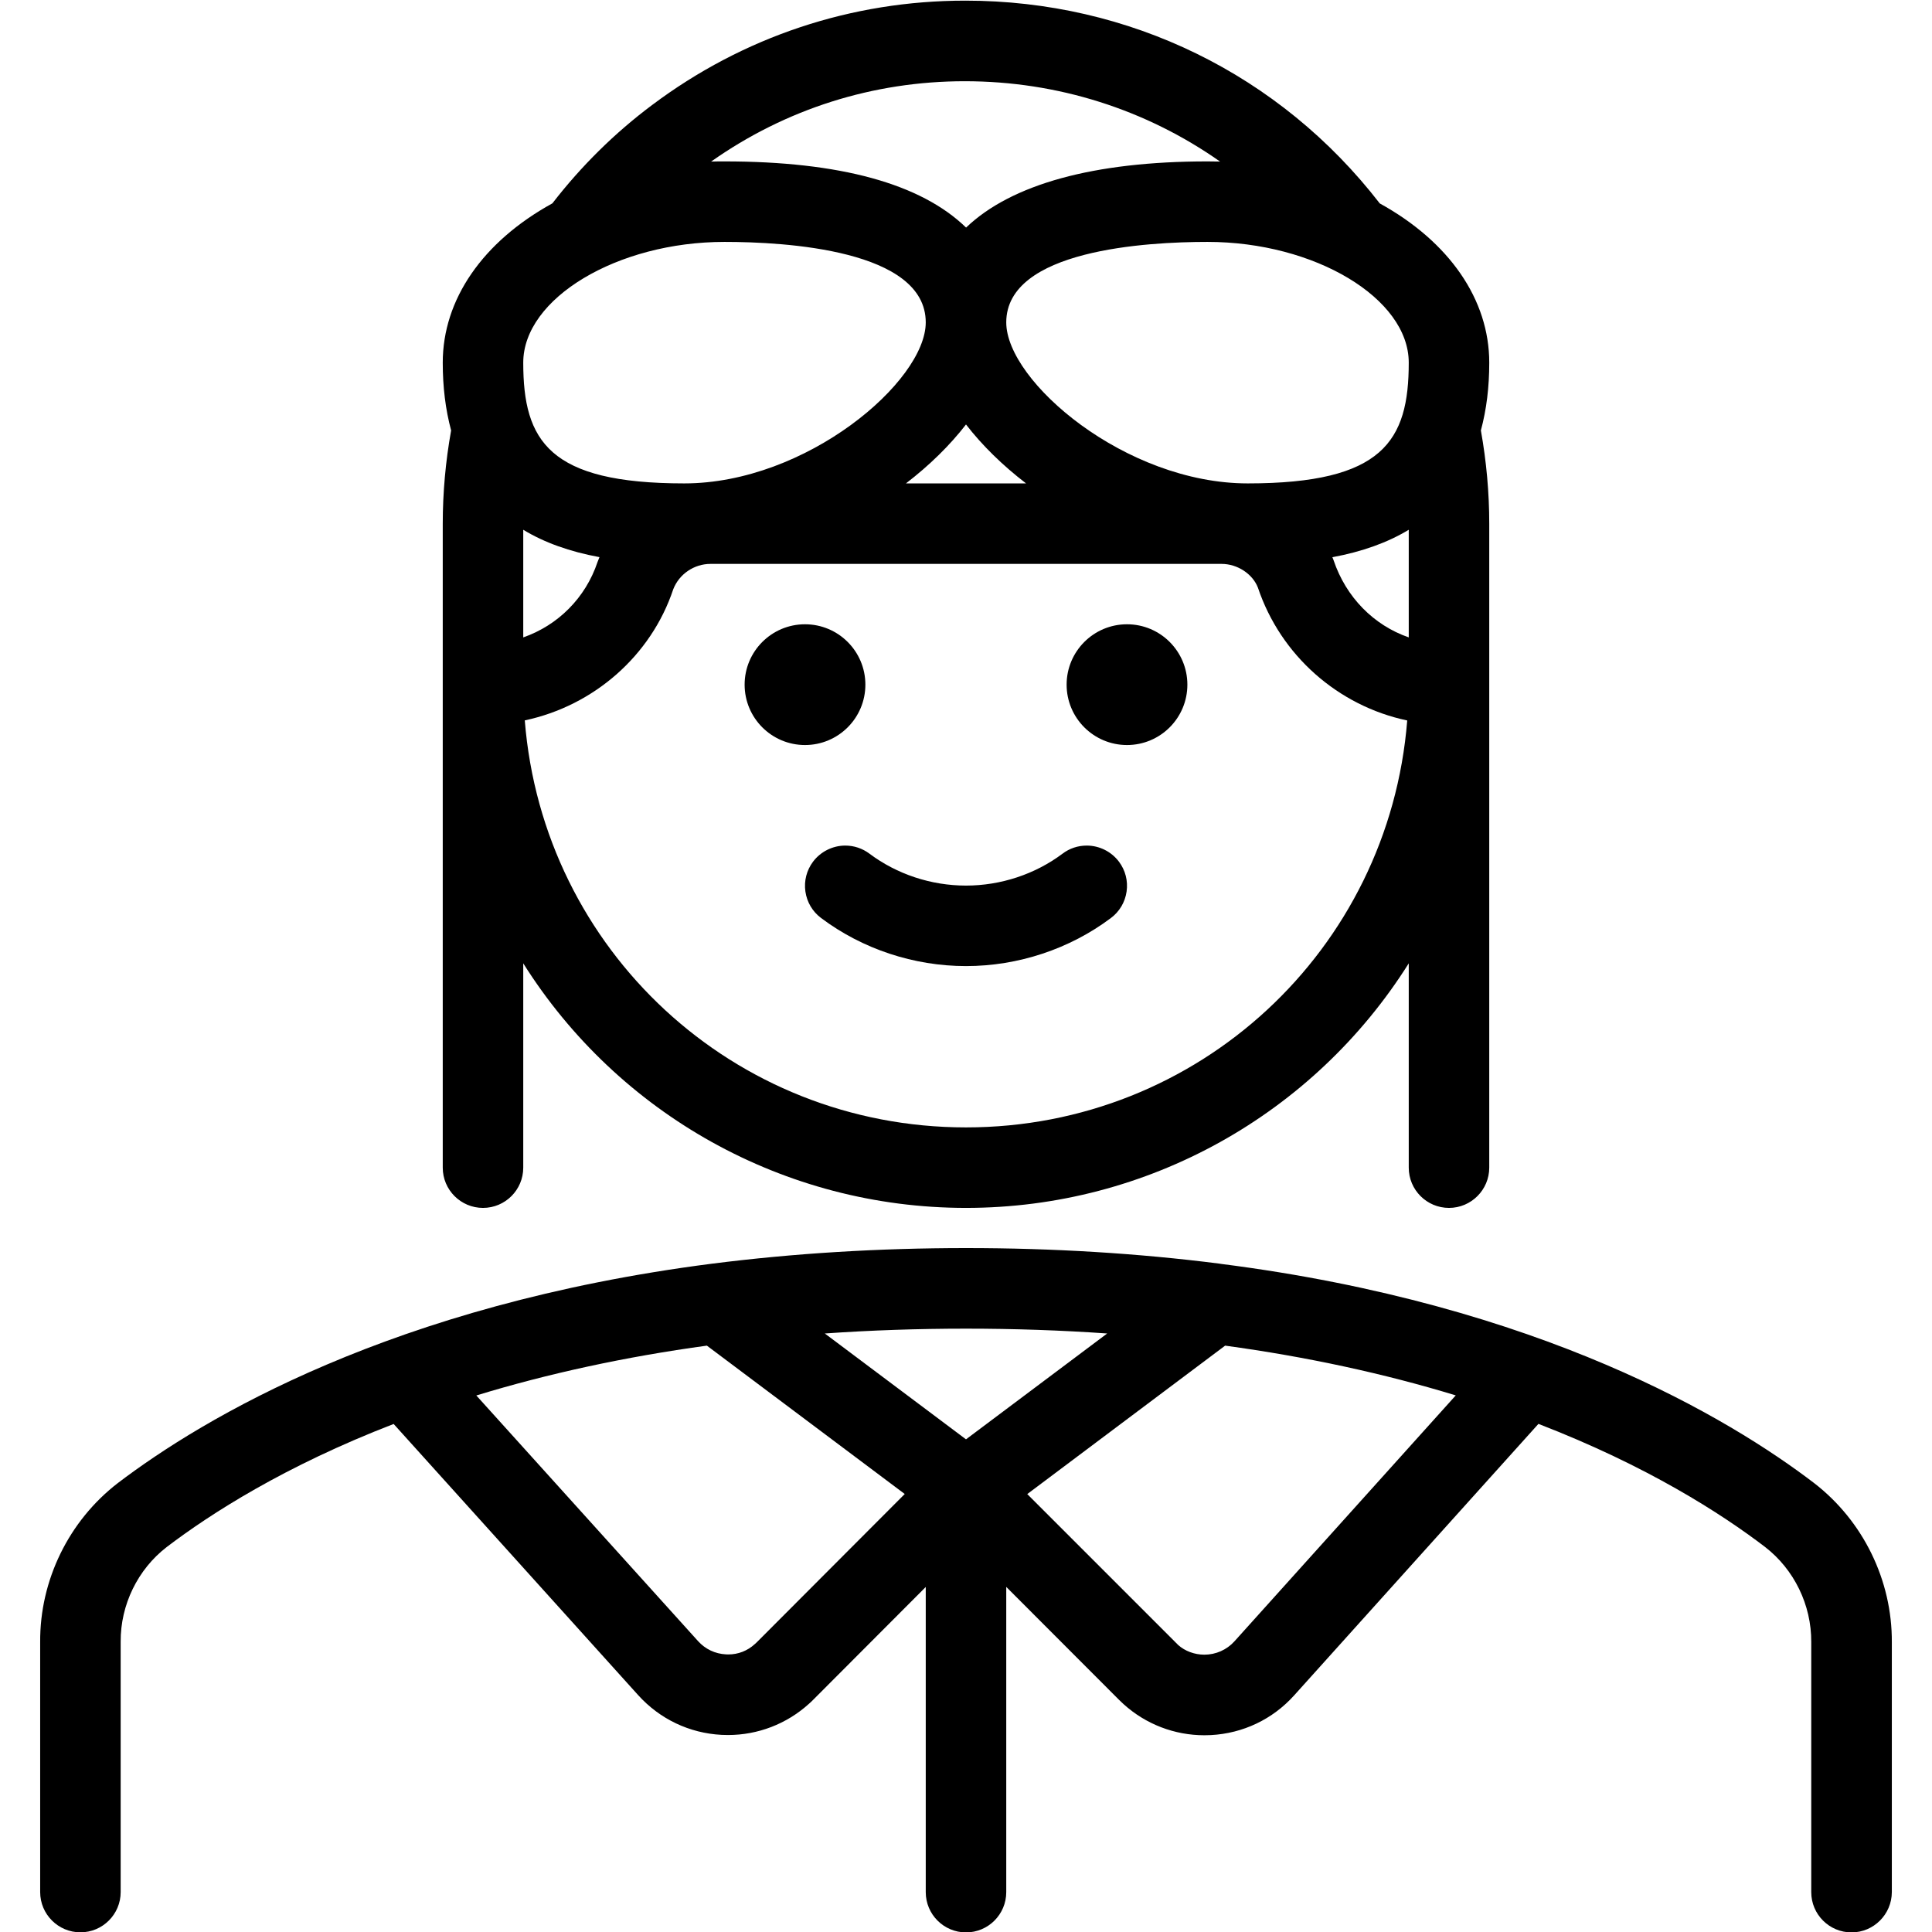 <?xml version="1.0" encoding="utf-8"?>
<!-- Generator: Adobe Illustrator 22.1.0, SVG Export Plug-In . SVG Version: 6.00 Build 0)  -->
<svg version="1.1" id="Layer_1" xmlns="http://www.w3.org/2000/svg" xmlns:xlink="http://www.w3.org/1999/xlink" x="0px" y="0px"
	 viewBox="0 0 24 24" style="enable-background:new 0 0 24 24;" xml:space="preserve">
<g>
	<title>history-man-aviator</title>
	<path d="M12,12.001c-0.648,0-1.287-0.212-1.8-0.597c-0.107-0.08-0.176-0.197-0.195-0.329c-0.019-0.132,0.015-0.264,0.095-0.371
		c0.094-0.125,0.244-0.2,0.4-0.2c0.109,0,0.213,0.035,0.3,0.1c0.341,0.256,0.767,0.397,1.2,0.397c0.432,0,0.859-0.141,1.2-0.397
		c0.086-0.065,0.19-0.1,0.3-0.1c0.157,0,0.306,0.075,0.4,0.2c0.08,0.107,0.114,0.238,0.095,0.371
		c-0.019,0.132-0.088,0.249-0.195,0.329C13.287,11.789,12.648,12.001,12,12.001z"/>
	<path d="M23,24.005c-0.276,0-0.5-0.224-0.5-0.5v-3.106c0.003-0.461-0.212-0.903-0.575-1.183c-0.54-0.412-1.461-1.006-2.814-1.528
		l-3.034,3.372c-0.268,0.298-0.636,0.473-1.036,0.494c-0.028,0.001-0.054,0.002-0.08,0.002c-0.371,0-0.727-0.137-1.002-0.385
		c-0.02-0.018-0.038-0.035-0.057-0.054L12.5,19.713v3.792c0,0.276-0.224,0.5-0.5,0.5c-0.276,0-0.5-0.224-0.5-0.5v-3.791
		l-1.396,1.399c-0.019,0.019-0.037,0.037-0.057,0.054c-0.276,0.249-0.632,0.386-1.003,0.386c-0.027,0-0.054-0.001-0.081-0.002
		c-0.399-0.021-0.767-0.196-1.036-0.494L4.89,17.689c-1.352,0.522-2.275,1.115-2.818,1.528c-0.361,0.278-0.576,0.719-0.573,1.177
		v3.11c0,0.276-0.224,0.5-0.5,0.5s-0.5-0.224-0.5-0.5v-3.106c-0.005-0.767,0.355-1.505,0.965-1.975
		c1.052-0.8,3.407-2.215,7.38-2.725c1.015-0.129,2.073-0.194,3.156-0.194c1.083,0,2.142,0.065,3.146,0.193
		c0.006,0.001,0.019,0.003,0.025,0.004c3.965,0.505,6.316,1.922,7.363,2.721c0.611,0.471,0.972,1.21,0.967,1.98v3.103
		C23.5,23.78,23.276,24.005,23,24.005z M14.637,20.436c0.082,0.073,0.2,0.119,0.324,0.119c0.142,0,0.278-0.06,0.373-0.165
		l2.75-3.056c-0.892-0.272-1.853-0.48-2.865-0.618l-2.458,1.844L14.637,20.436z M8.671,20.386c0.09,0.1,0.212,0.158,0.346,0.165
		l0.03,0.001c0.123,0,0.237-0.044,0.33-0.129l0.024-0.022l1.838-1.842l-2.458-1.843c-1.01,0.138-1.971,0.346-2.864,0.619
		L8.671,20.386z M12,17.88l1.754-1.315c-0.572-0.04-1.159-0.06-1.754-0.06c-0.595,0-1.183,0.02-1.754,0.06L12,17.88z"/>
	<circle cx="14" cy="8.505" r="0.75"/>
	<circle cx="10" cy="8.505" r="0.75"/>
	<path d="M18,15.005c-0.276,0-0.5-0.224-0.5-0.5v-2.538c-1.179,1.873-3.242,3.038-5.5,3.038s-4.321-1.165-5.5-3.038v2.538
		c0,0.276-0.224,0.5-0.5,0.5s-0.5-0.224-0.5-0.5v-8c0-0.384,0.035-0.774,0.104-1.158C5.534,5.085,5.5,4.809,5.5,4.505
		c0-0.784,0.495-1.502,1.362-1.979C7.22,2.063,7.636,1.652,8.1,1.305c1.132-0.849,2.477-1.297,3.892-1.297
		c2.036,0,3.909,0.917,5.148,2.519c0.865,0.477,1.36,1.195,1.36,1.978c0,0.305-0.034,0.581-0.104,0.842
		C18.465,5.732,18.5,6.121,18.5,6.505v8C18.5,14.78,18.276,15.005,18,15.005z M6.519,8.949c0.227,2.853,2.593,5.056,5.481,5.056
		c2.887,0,5.254-2.203,5.481-5.055c-0.859-0.181-1.573-0.809-1.855-1.651c-0.066-0.169-0.253-0.294-0.451-0.294
		c-0.003,0-6.349,0-6.349,0c-0.204,0-0.39,0.127-0.463,0.316C8.088,8.145,7.377,8.767,6.519,8.949z M16.566,6.959
		c0.155,0.461,0.499,0.808,0.934,0.959V6.581c-0.263,0.159-0.577,0.272-0.949,0.341C16.556,6.934,16.562,6.946,16.566,6.959z
		 M6.5,7.918c0.432-0.151,0.774-0.491,0.923-0.937c0.008-0.02,0.016-0.04,0.024-0.06C7.077,6.853,6.762,6.74,6.5,6.581V7.918z
		 M12,5.273c-0.2,0.259-0.454,0.508-0.746,0.732l1.492,0C12.454,5.781,12.2,5.532,12,5.273z M15,3.005c-0.752,0-2.5,0.097-2.5,1
		c0,0.734,1.482,2,3,2c1.681,0,2-0.527,2-1.5C17.5,3.705,16.332,3.005,15,3.005z M9,3.005c-1.332,0-2.5,0.701-2.5,1.5
		c0,0.973,0.319,1.5,2,1.5c1.518,0,3-1.266,3-2C11.5,3.102,9.752,3.005,9,3.005z M9,2.005c1.432,0,2.439,0.276,3.001,0.822
		c0.563-0.539,1.59-0.822,2.999-0.822c0.052,0,0.104,0.001,0.156,0.002c-0.921-0.648-2.021-0.998-3.171-0.998
		c-1.138,0-2.224,0.344-3.151,0.998C8.889,2.005,8.944,2.005,9,2.005z"/>
</g>
</svg>
